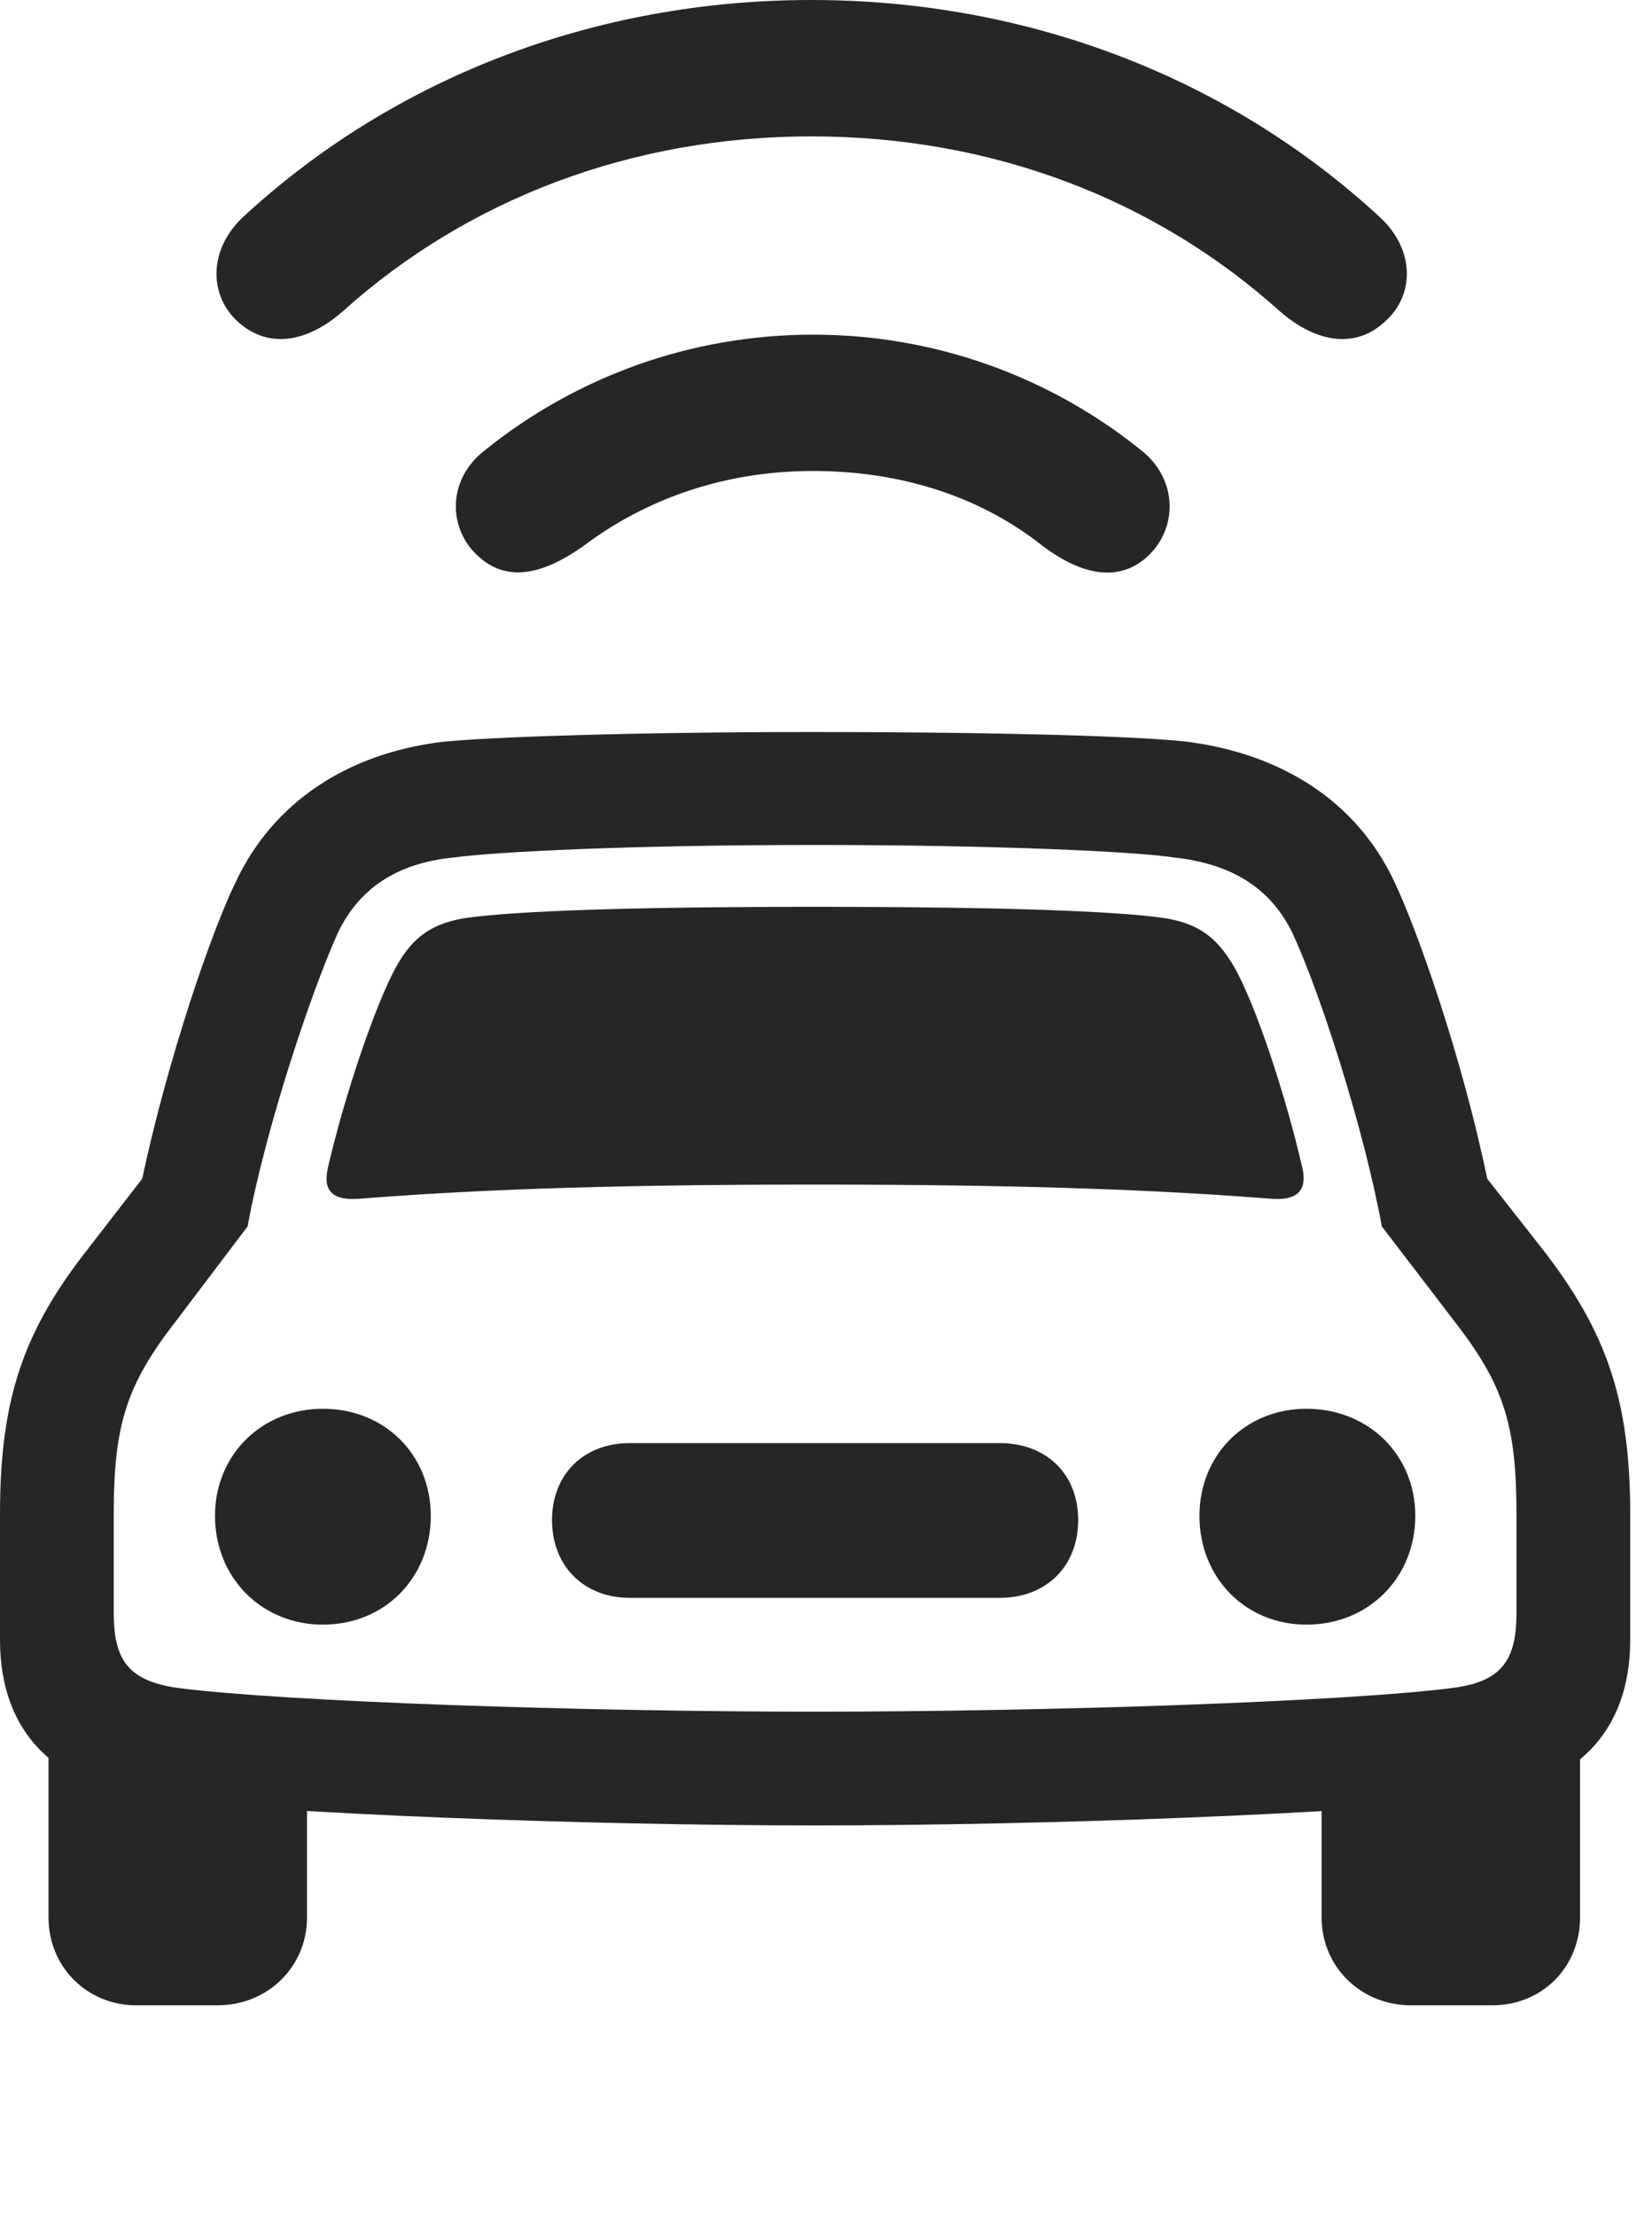 <?xml version="1.0" encoding="UTF-8"?>
<!--Generator: Apple Native CoreSVG 326-->
<!DOCTYPE svg
PUBLIC "-//W3C//DTD SVG 1.1//EN"
       "http://www.w3.org/Graphics/SVG/1.1/DTD/svg11.dtd">
<svg version="1.1" xmlns="http://www.w3.org/2000/svg" xmlns:xlink="http://www.w3.org/1999/xlink" viewBox="0 0 27.002 36.217">
 <g>
  <rect height="36.217" opacity="0" width="27.002" x="0" y="0"/>
  <path d="M13.262 2.229C16.215 2.229 18.881 3.254 20.918 5.086C21.479 5.578 22.121 5.715 22.613 5.277C23.133 4.84 23.133 4.074 22.545 3.541C20.084 1.271 16.803 0 13.262 0C9.721 0 6.439 1.271 3.979 3.541C3.404 4.074 3.404 4.84 3.91 5.277C4.416 5.715 5.045 5.578 5.605 5.086C7.643 3.254 10.322 2.229 13.262 2.229Z" fill="black" fill-opacity="0.85"/>
  <path d="M13.289 7.697C14.711 7.697 16.023 8.107 17.049 8.928C17.637 9.365 18.252 9.543 18.744 9.105C19.25 8.654 19.264 7.834 18.648 7.355C17.172 6.166 15.299 5.469 13.289 5.469C11.279 5.469 9.406 6.166 7.93 7.355C7.301 7.834 7.314 8.654 7.834 9.105C8.326 9.543 8.928 9.352 9.529 8.928C10.582 8.135 11.867 7.697 13.289 7.697Z" fill="black" fill-opacity="0.85"/>
  <path d="M13.316 29.832C17.131 29.832 22.053 29.641 24.131 29.395C25.73 29.217 26.646 28.328 26.646 26.797L26.646 24.746C26.646 22.859 26.25 21.752 25.211 20.412L24.309 19.264C23.898 17.281 23.174 15.217 22.791 14.41C22.176 13.098 20.959 12.332 19.441 12.127C18.703 12.031 16.283 11.963 13.316 11.963C10.35 11.963 7.943 12.045 7.205 12.127C5.688 12.318 4.471 13.098 3.855 14.41C3.459 15.217 2.748 17.281 2.324 19.264L1.436 20.412C0.383 21.752 0 22.859 0 24.746L0 26.797C0 28.328 0.916 29.217 2.516 29.395C4.594 29.641 9.516 29.832 13.316 29.832ZM13.316 27.973C9.475 27.973 4.689 27.809 2.939 27.59C2.105 27.48 1.859 27.139 1.859 26.359L1.859 24.746C1.859 23.283 2.064 22.627 2.898 21.561L4.047 20.043C4.334 18.471 5.072 16.242 5.523 15.244C5.865 14.533 6.467 14.109 7.41 14.014C8.121 13.918 10.322 13.809 13.316 13.809C16.324 13.809 18.58 13.918 19.195 14.014C20.18 14.123 20.781 14.547 21.123 15.244C21.588 16.242 22.299 18.471 22.586 20.043L23.748 21.561C24.582 22.627 24.787 23.283 24.787 24.746L24.787 26.359C24.787 27.139 24.541 27.494 23.707 27.59C21.957 27.809 17.172 27.973 13.316 27.973ZM5.359 19.086C5.277 19.455 5.428 19.619 5.852 19.592C7.602 19.455 9.693 19.359 13.316 19.359C16.939 19.359 19.045 19.455 20.795 19.592C21.205 19.619 21.369 19.455 21.287 19.086C21.014 17.896 20.521 16.406 20.166 15.791C19.879 15.299 19.564 15.08 18.99 14.998C18.184 14.889 16.393 14.82 13.316 14.82C10.254 14.82 8.449 14.889 7.643 14.998C7.082 15.08 6.754 15.299 6.48 15.791C6.139 16.406 5.633 17.896 5.359 19.086ZM5.277 26.551C6.289 26.551 7.041 25.785 7.041 24.773C7.041 23.775 6.289 23.023 5.277 23.023C4.279 23.023 3.514 23.775 3.514 24.773C3.514 25.785 4.279 26.551 5.277 26.551ZM10.295 26.113L16.338 26.113C17.104 26.113 17.623 25.594 17.623 24.842C17.623 24.09 17.104 23.584 16.338 23.584L10.295 23.584C9.543 23.584 9.023 24.09 9.023 24.842C9.023 25.594 9.543 26.113 10.295 26.113ZM21.355 26.551C22.367 26.551 23.133 25.785 23.133 24.773C23.133 23.775 22.367 23.023 21.355 23.023C20.357 23.023 19.605 23.775 19.605 24.773C19.605 25.785 20.357 26.551 21.355 26.551ZM2.229 32.772L3.555 32.772C4.375 32.772 5.018 32.143 5.018 31.336L5.018 28.684L0.793 28.068L0.793 31.336C0.793 32.143 1.422 32.772 2.229 32.772ZM23.064 32.772L24.391 32.772C25.211 32.772 25.826 32.143 25.826 31.336L25.826 28.068L21.602 28.684L21.602 31.336C21.602 32.143 22.244 32.772 23.064 32.772Z" fill="black" fill-opacity="0.85"/>
 </g>
</svg>
